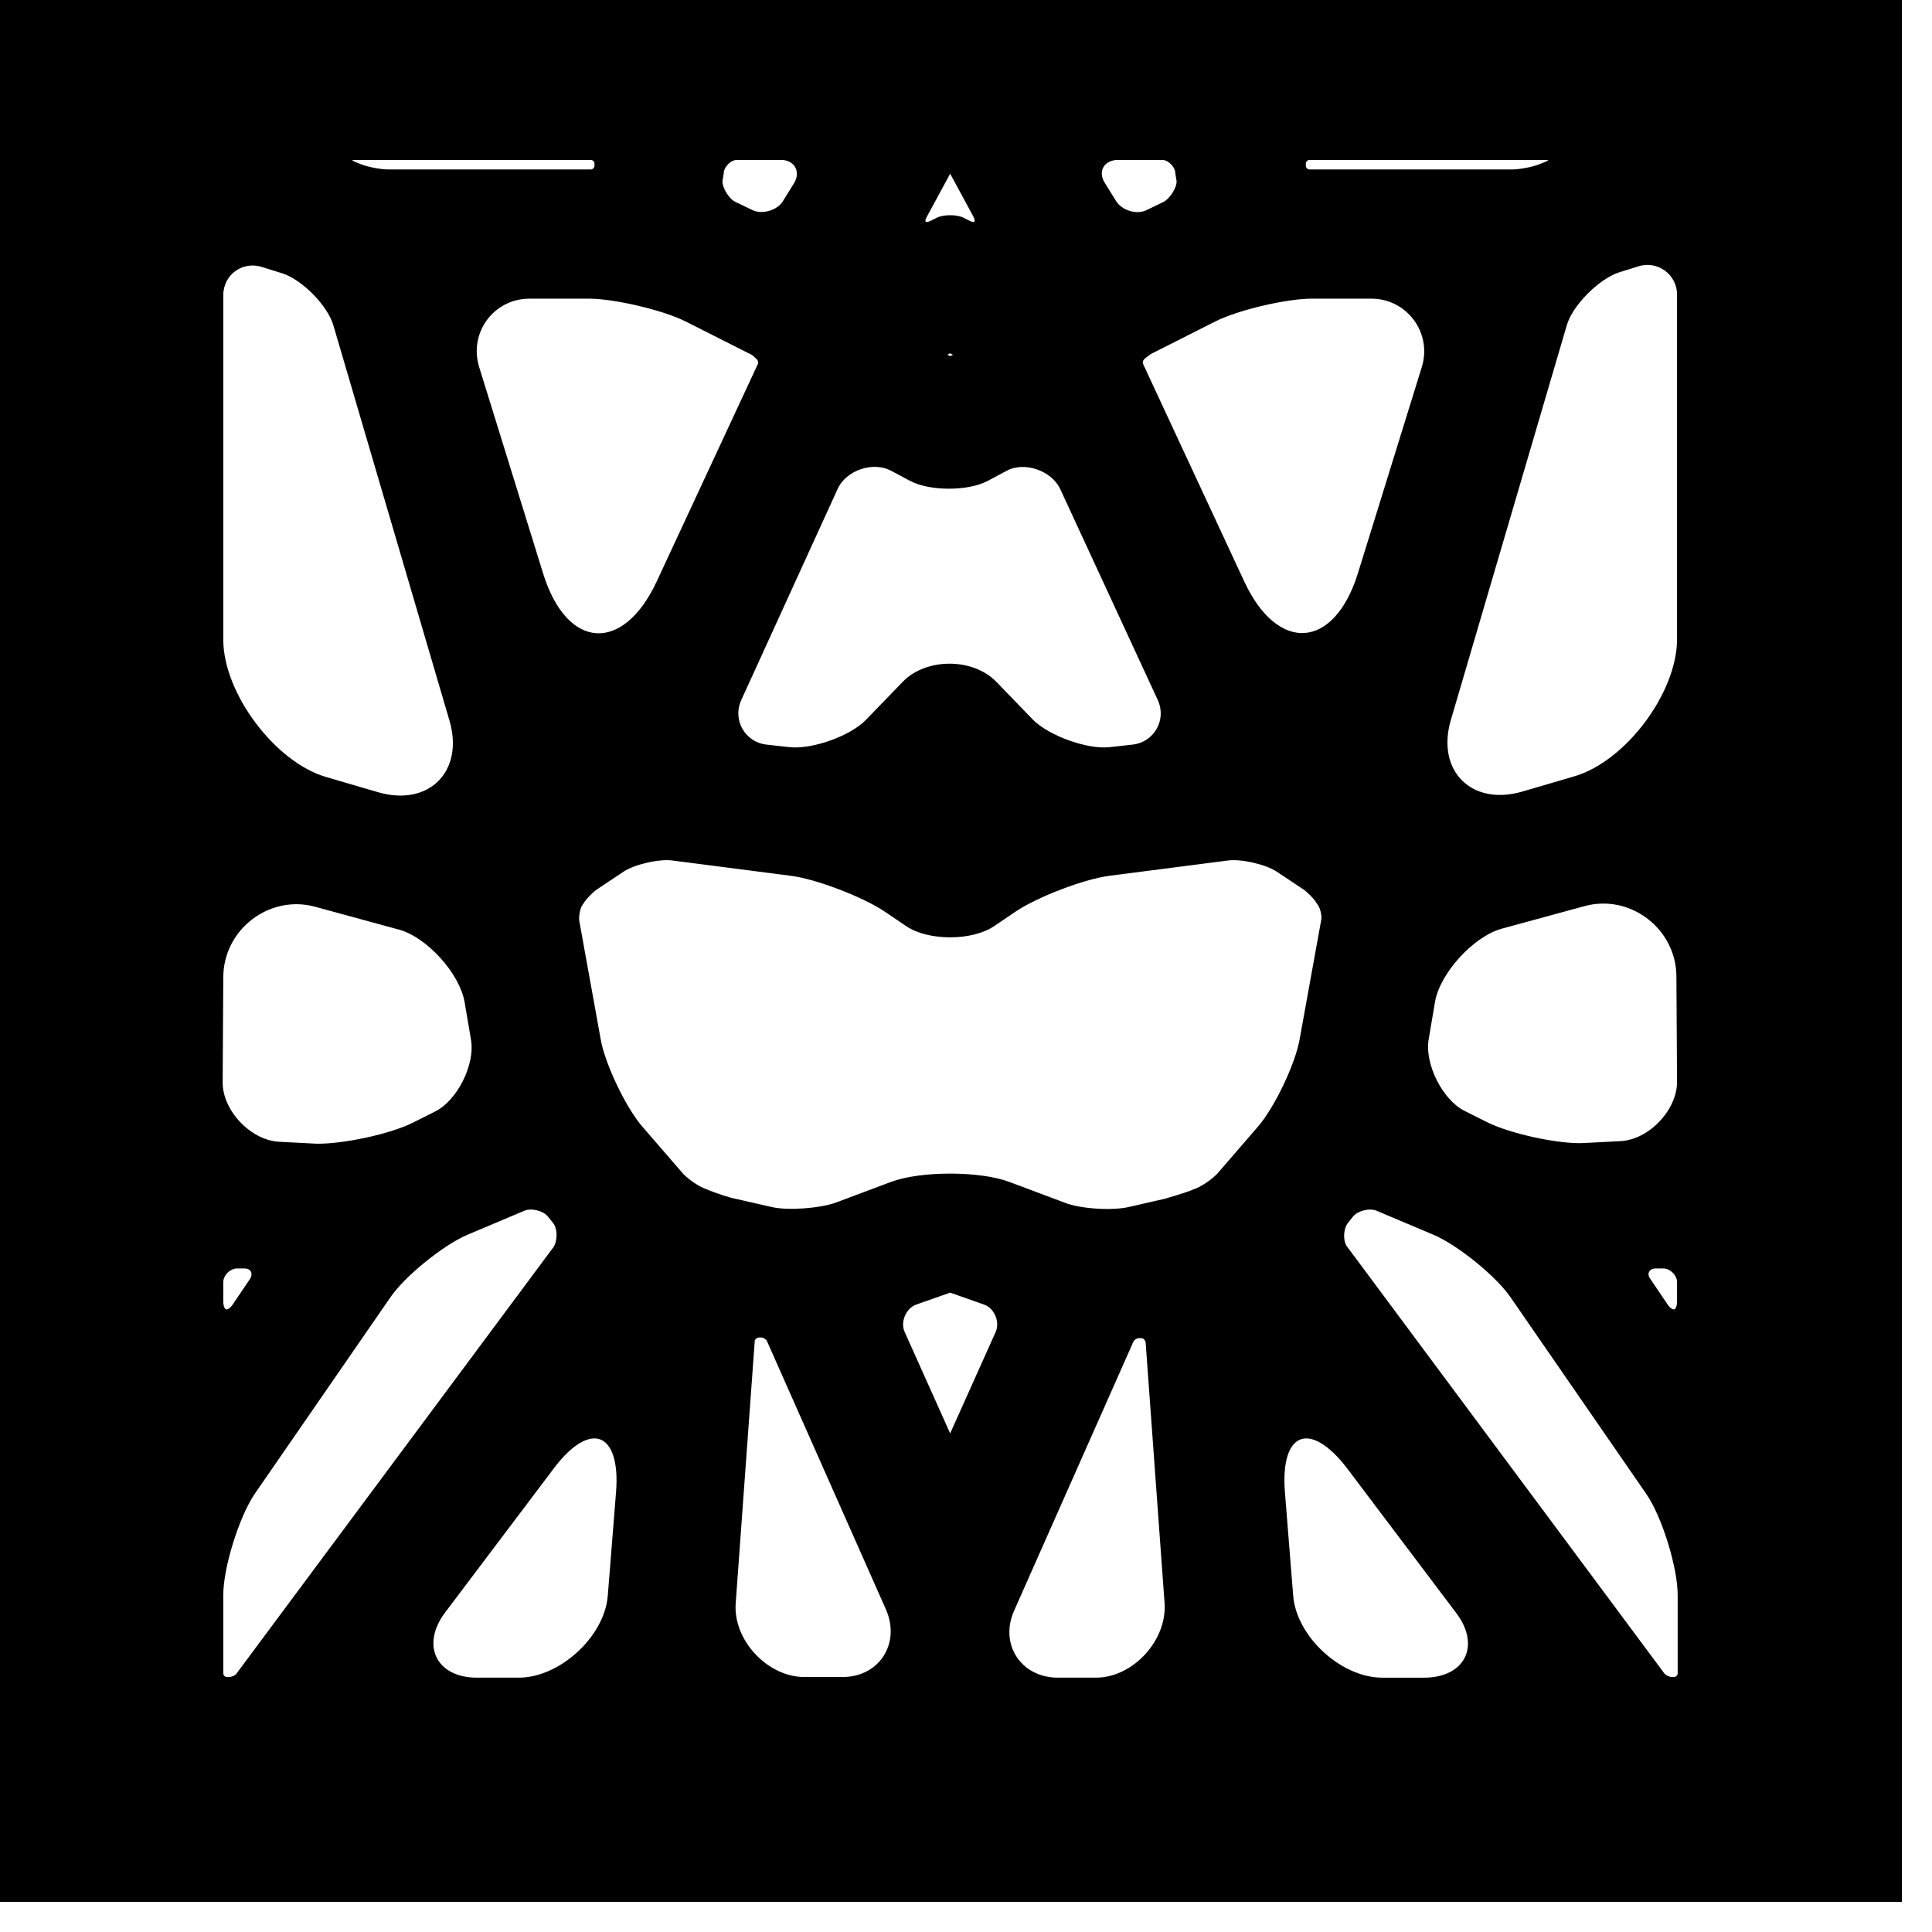 <svg version="1.1" xmlns="http://www.w3.org/2000/svg" xmlns:xlink="http://www.w3.org/1999/xlink" width="3in" height="3in" viewBox="0 0 3.05 3.05"><g fill="none" fill-rule="none" stroke="none" stroke-width="none" stroke-linecap="butt" stroke-linejoin="miter" stroke-miterlimit="10" stroke-dasharray="" stroke-dashoffset="0" font-family="none" font-weight="none" font-size="none" text-anchor="none" style="mix-blend-mode: normal"><path d="M0.25,2.75l0,-2.5l2.5,0v2.5z" fill="none" fill-rule="nonzero" stroke="none" stroke-width="1"></path><path d="M0,3v-3h3v3zM2.65,1.009c0,0.086 -0.082,0.195 -0.164,0.219l-0.082,0.024c-0.082,0.024 -0.14,-0.034 -0.116,-0.116l0.183,-0.623c0.009,-0.032 0.051,-0.074 0.083,-0.085l0.032,-0.01c0.032,-0.01 0.064,0.014 0.064,0.047zM2.059,1.402c0.006,0.004 0.016,0.014 0.02,0.02l0.004,0.006c0.004,0.006 0.007,0.019 0.005,0.026l-0.034,0.188c-0.007,0.039 -0.04,0.108 -0.066,0.138l-0.064,0.074c-0.007,0.008 -0.024,0.02 -0.034,0.024l-0.01,0.004c-0.01,0.004 -0.031,0.01 -0.041,0.013l-0.057,0.013c-0.026,0.006 -0.077,0.003 -0.102,-0.007l-0.088,-0.033c-0.046,-0.017 -0.138,-0.017 -0.184,0l-0.088,0.033c-0.025,0.009 -0.076,0.013 -0.102,0.007l-0.057,-0.013c-0.011,-0.002 -0.031,-0.009 -0.041,-0.013l-0.01,-0.004c-0.01,-0.004 -0.027,-0.016 -0.034,-0.024l-0.064,-0.074c-0.026,-0.03 -0.059,-0.099 -0.066,-0.138l-0.034,-0.188c-0.001,-0.007 0.001,-0.02 0.005,-0.026l0.004,-0.006c0.004,-0.006 0.014,-0.016 0.02,-0.02l0.042,-0.028c0.018,-0.012 0.058,-0.021 0.079,-0.018l0.186,0.024c0.041,0.005 0.116,0.034 0.15,0.057l0.034,0.023c0.034,0.023 0.102,0.023 0.136,0l0.034,-0.023c0.034,-0.023 0.109,-0.052 0.15,-0.057l0.186,-0.024c0.021,-0.003 0.061,0.006 0.079,0.018zM2.146,0.906c-0.038,0.122 -0.13,0.129 -0.184,0.013l-0.16,-0.344c-0.001,-0.003 -0,-0.007 0.002,-0.009l0.002,-0.002c0.002,-0.002 0.007,-0.005 0.009,-0.007l0.103,-0.052c0.036,-0.018 0.112,-0.036 0.153,-0.036h0.094c0.058,0 0.099,0.056 0.082,0.111zM1.539,0.341c0.005,0.01 0.001,0.015 -0.009,0.01l-0.01,-0.005c-0.01,-0.005 -0.03,-0.005 -0.04,0l-0.01,0.005c-0.01,0.005 -0.015,-0 -0.009,-0.01l0.039,-0.072c0,-0 0,-0 0,-0v-0c0,-0 0,-0 0,0l0,0c0,0 0,0 0,0l0,-0c0,-0 0,-0 0,0l0,0c0,0 0,0 0,0zM1.86,0.286c0,0.012 -0.011,0.029 -0.022,0.035l-0.027,0.013c-0.016,0.008 -0.041,0.001 -0.051,-0.015l-0.018,-0.029c-0.012,-0.019 -0.002,-0.038 0.02,-0.04l0.074,0c0.011,0.001 0.022,0.013 0.022,0.024zM1.841,2.531c0.004,0.06 -0.051,0.12 -0.111,0.12h-0.06c-0.06,0 -0.096,-0.055 -0.071,-0.11l0.188,-0.424c0.002,-0.004 0.007,-0.007 0.011,-0.007h0.004c0.004,0 0.008,0.004 0.009,0.008zM2.65,2.054c0,0.018 -0.01,0.021 -0.02,0.006l-0.027,-0.04c-0.007,-0.01 -0.001,-0.02 0.011,-0.02h0.012c0.012,0 0.024,0.012 0.024,0.024zM2.65,1.708c0,0.046 -0.046,0.094 -0.092,0.096l-0.058,0.003c-0.04,0.002 -0.117,-0.015 -0.153,-0.033l-0.036,-0.018c-0.036,-0.018 -0.065,-0.076 -0.058,-0.116l0.01,-0.059c0.008,-0.046 0.061,-0.104 0.106,-0.117l0.132,-0.036c0.074,-0.02 0.148,0.037 0.148,0.114zM2.43,0.262c-0.01,0.004 -0.031,0.008 -0.042,0.008h-0.321c-0.004,0 -0.008,-0.004 -0.008,-0.008l0,-0.004c0,-0.004 0.004,-0.008 0.008,-0.008l0.373,0c0.01,0 0.01,0.004 0,0.008zM2.301,2.545c0.04,0.053 0.014,0.106 -0.053,0.106h-0.066c-0.066,0 -0.138,-0.066 -0.143,-0.132l-0.013,-0.163c-0.008,-0.098 0.043,-0.118 0.103,-0.039zM2.264,1.947c0.038,0.016 0.1,0.066 0.123,0.1l0.214,0.31c0.025,0.036 0.05,0.117 0.05,0.161v0.124c0,0.004 -0.004,0.008 -0.008,0.008h-0.004c-0.004,0 -0.01,-0.003 -0.013,-0.006l-0.501,-0.674c-0.008,-0.01 -0.007,-0.031 0.001,-0.041l0.008,-0.01c0.008,-0.01 0.028,-0.015 0.04,-0.01zM1.506,0.558c0.002,0.001 0.002,0.003 0,0.004l-0.006,0.003c0,0 0,0 0,0v0c0,0 0,0 0,0l0,0c0,0 0,0 0,0l0,0c0,0 0,0 0,0l0,0c0,0 0,0 0,0l-0.006,-0.003c-0.002,-0.001 -0.002,-0.003 0,-0.004l0.006,-0.003c0,0 0,0 0,0v0c0,0 0,0 0,0l0,0c0,0 0,0 0,0l0,0c0,0 0,0 0,0v0c0,0 0,0 0,0zM1.83,1.104c0.015,0.033 -0.006,0.07 -0.042,0.074l-0.036,0.004c-0.036,0.004 -0.097,-0.018 -0.123,-0.044l-0.058,-0.06c-0.036,-0.037 -0.108,-0.037 -0.144,0l-0.058,0.06c-0.025,0.026 -0.086,0.048 -0.123,0.044l-0.036,-0.004c-0.036,-0.004 -0.057,-0.041 -0.042,-0.074l0.152,-0.333c0.014,-0.031 0.058,-0.046 0.088,-0.03l0.03,0.016c0.03,0.016 0.09,0.016 0.12,0l0.03,-0.016c0.03,-0.016 0.074,-0 0.088,0.03zM1.554,2.057c0.018,0.006 0.028,0.03 0.02,0.047l-0.074,0.165c-0,0 -0,0 -0,0v0c0,0 -0,0 -0,0l-0,-0c-0,-0 -0,-0 -0,0l-0,0c-0,0 -0,0 -0,0l0,-0c0,-0 -0,-0 -0,-0l-0.074,-0.165c-0.008,-0.017 0.002,-0.041 0.02,-0.047l0.054,-0.019c0,0 0,-0 0,-0v-0c0,-0 0,-0 0,-0l0,0c0,0 0,0 0,0l0,-0c0,0 0,0 0,0v0c0,0 0,0 0,0zM0.35,0.466c0,-0.034 0.032,-0.057 0.064,-0.047l0.032,0.01c0.032,0.01 0.074,0.052 0.083,0.085l0.183,0.623c0.024,0.082 -0.034,0.14 -0.116,0.116l-0.082,-0.024c-0.082,-0.024 -0.164,-0.134 -0.164,-0.219zM0.754,0.58c-0.017,-0.056 0.024,-0.111 0.082,-0.111h0.094c0.04,0 0.117,0.018 0.153,0.036l0.103,0.052c0.003,0.001 0.007,0.005 0.009,0.007l0.002,0.002c0.002,0.002 0.003,0.007 0.002,0.009l-0.16,0.344c-0.054,0.116 -0.146,0.11 -0.184,-0.013zM1.14,0.274c0,-0.011 0.011,-0.023 0.022,-0.024l0.074,0c0.021,0.002 0.031,0.021 0.02,0.04l-0.018,0.029c-0.009,0.015 -0.034,0.023 -0.051,0.015l-0.027,-0.013c-0.011,-0.005 -0.022,-0.023 -0.022,-0.035zM1.189,2.117c0,-0.004 0.005,-0.008 0.009,-0.008h0.004c0.004,0 0.01,0.004 0.011,0.007l0.188,0.424c0.024,0.055 -0.011,0.11 -0.071,0.11l-0.06,0c-0.06,0 -0.116,-0.06 -0.111,-0.12zM0.35,2.024c0,-0.012 0.012,-0.024 0.024,-0.024h0.012c0.012,0 0.017,0.01 0.011,0.02l-0.027,0.04c-0.01,0.015 -0.02,0.012 -0.02,-0.006zM0.35,1.543c0,-0.077 0.074,-0.134 0.148,-0.114l0.132,0.036c0.045,0.012 0.098,0.07 0.106,0.117l0.01,0.059c0.007,0.04 -0.022,0.098 -0.058,0.116l-0.036,0.018c-0.036,0.018 -0.112,0.034 -0.153,0.033l-0.058,-0.003c-0.046,-0.002 -0.092,-0.05 -0.092,-0.096zM0.56,0.258c-0.01,-0.004 -0.009,-0.008 0,-0.008l0.373,0c0.004,0 0.008,0.004 0.008,0.008v0.004c0,0.004 -0.004,0.008 -0.008,0.008h-0.321c-0.011,0 -0.032,-0.004 -0.042,-0.008zM0.872,2.317c0.059,-0.079 0.111,-0.059 0.103,0.039l-0.013,0.163c-0.005,0.066 -0.077,0.132 -0.143,0.132h-0.066c-0.066,0 -0.092,-0.053 -0.053,-0.106zM0.827,1.909c0.012,-0.005 0.032,0 0.04,0.01l0.008,0.01c0.008,0.01 0.008,0.03 0.001,0.041l-0.501,0.674c-0.002,0.003 -0.009,0.006 -0.013,0.006h-0.004c-0.004,0 -0.008,-0.004 -0.008,-0.008v-0.124c0,-0.044 0.025,-0.124 0.05,-0.161l0.214,-0.31c0.023,-0.034 0.085,-0.084 0.123,-0.1z" fill="#000000" fill-rule="evenodd" stroke="#000000" stroke-width="0.005"></path></g></svg>
